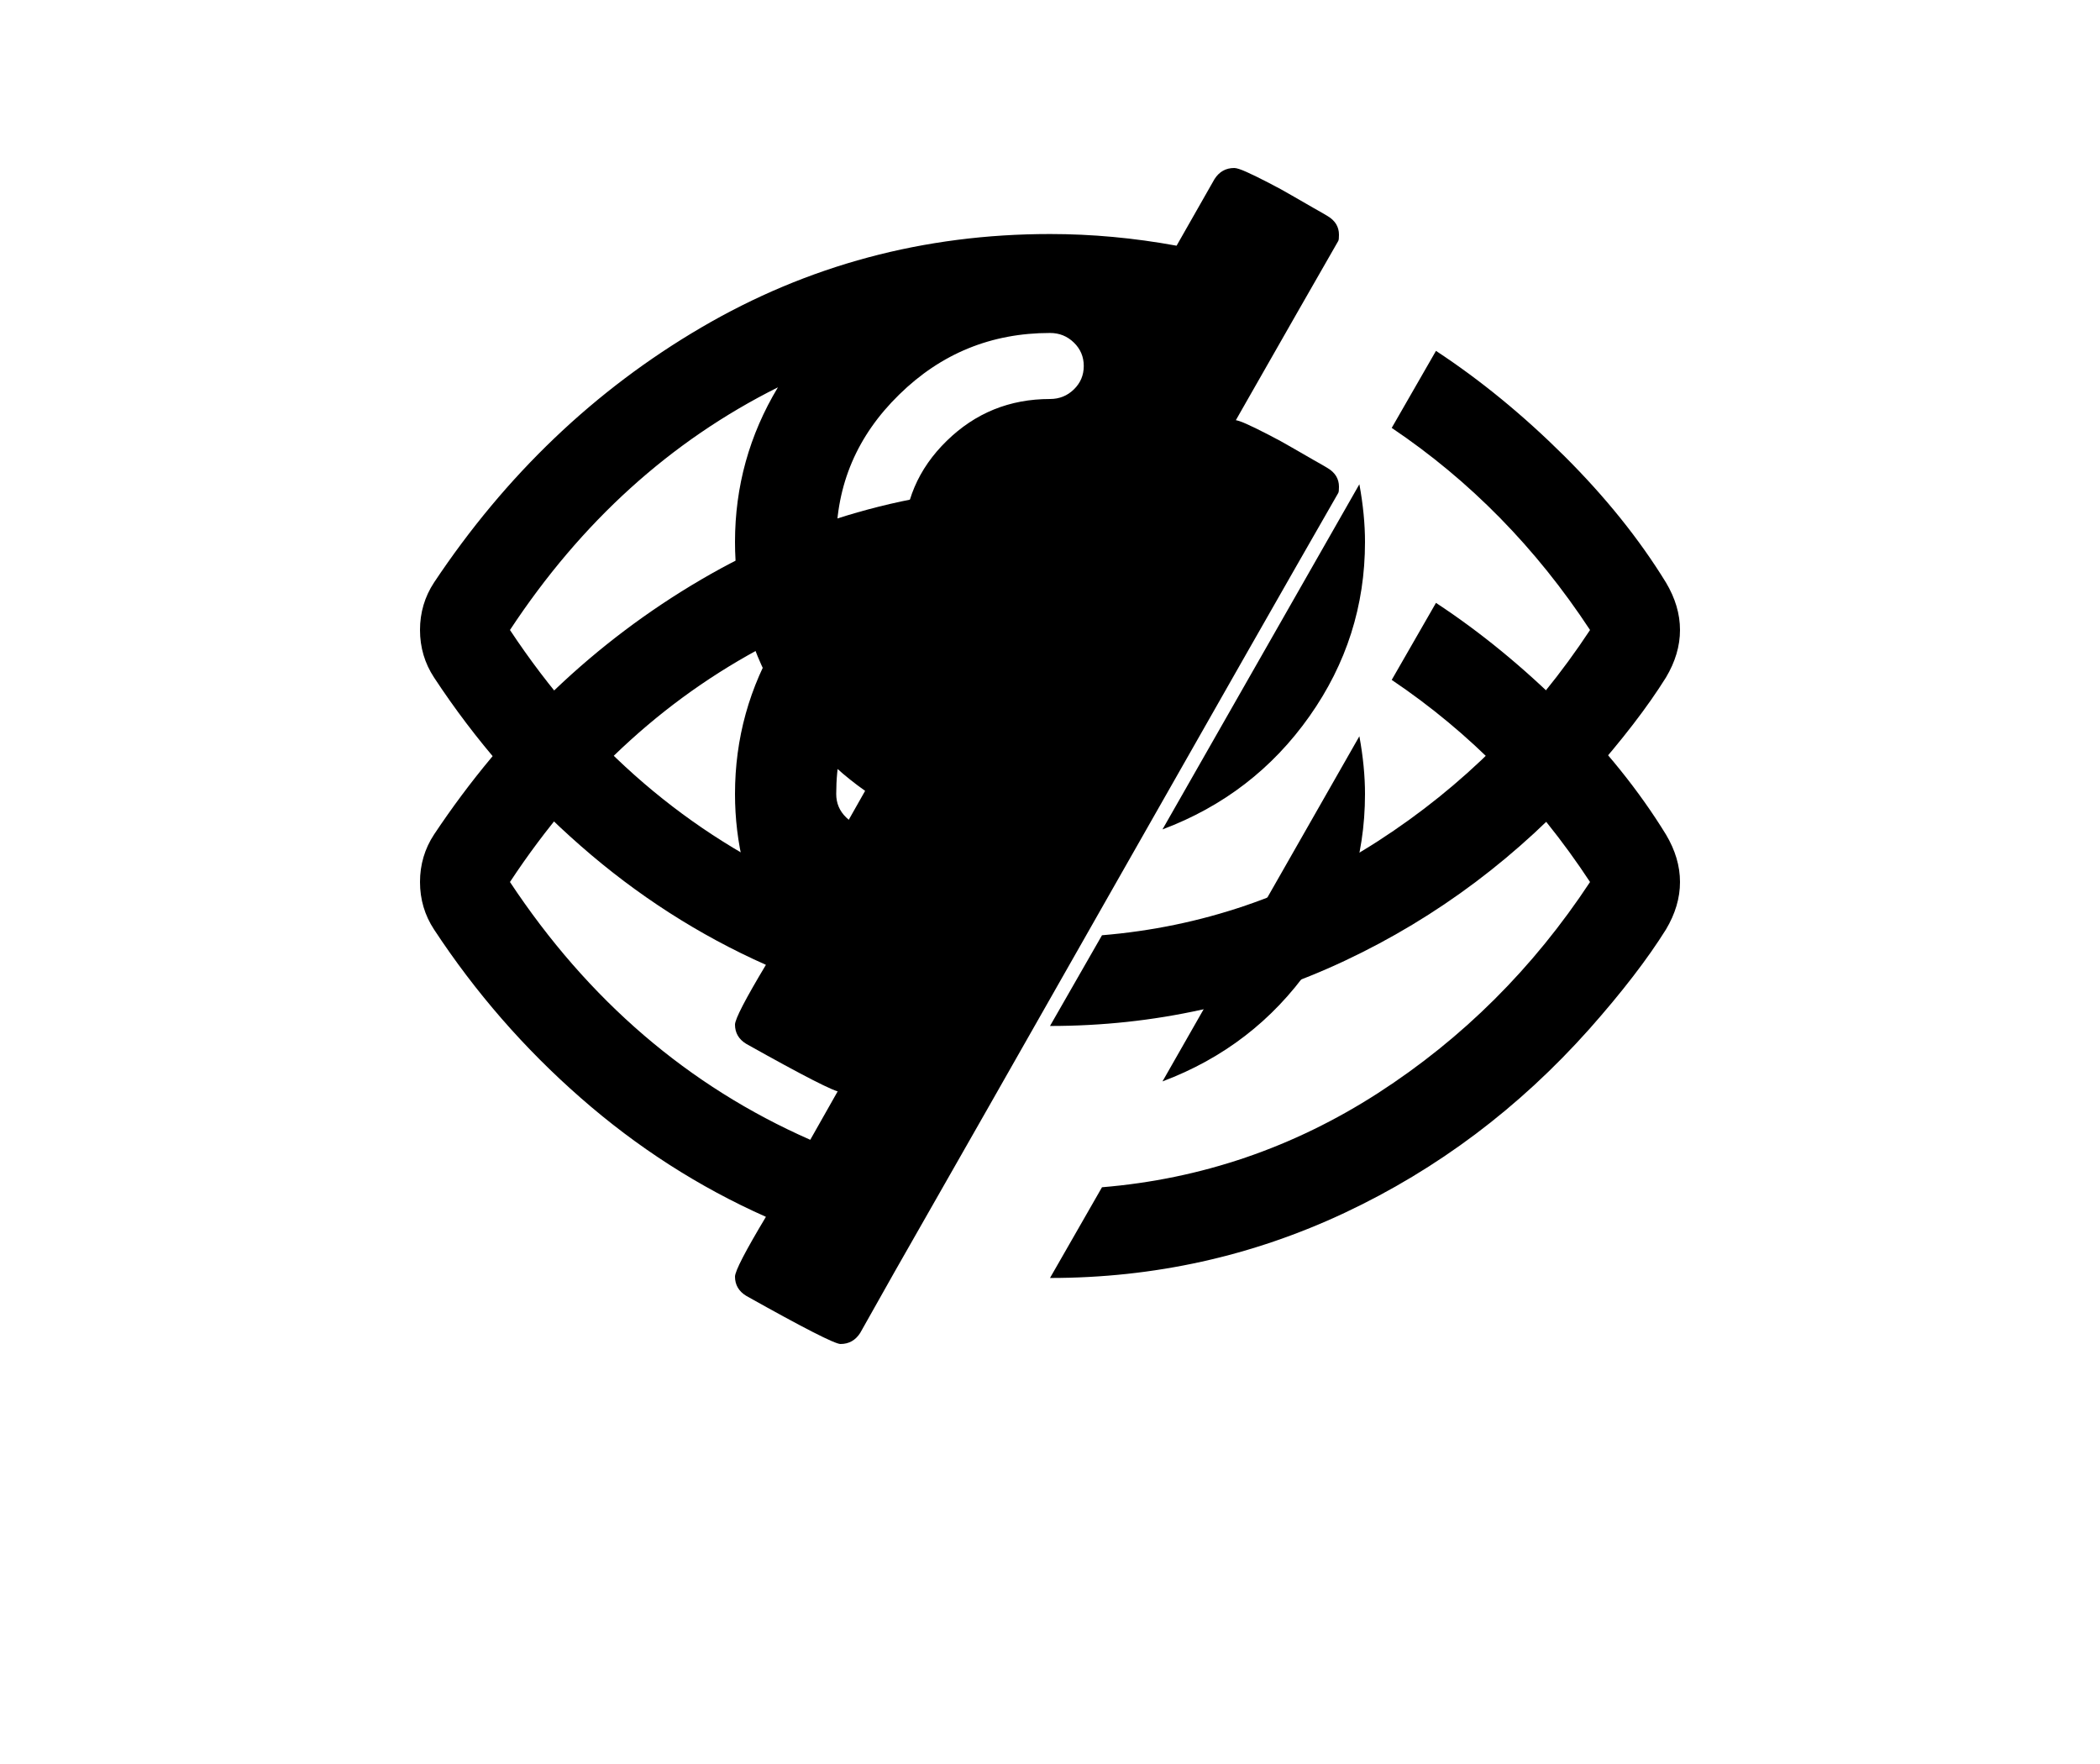 ﻿<?xml version="1.0" encoding="utf-8"?>
<svg version="1.1" xmlns:xlink="http://www.w3.org/1999/xlink" width="25px" height="21px" xmlns="http://www.w3.org/2000/svg">
  <defs>
    <filter x="540px" y="259px" width="25px" height="21px" filterUnits="userSpaceOnUse" id="filter1087">
      <feOffset dx="0" dy="3" in="SourceAlpha" result="shadowOffsetInner" />
      <feGaussianBlur stdDeviation="2.5" in="shadowOffsetInner" result="shadowGaussian" />
      <feComposite in2="shadowGaussian" operator="atop" in="SourceAlpha" result="shadowComposite" />
      <feColorMatrix type="matrix" values="0 0 0 0 0.843  0 0 0 0 0.843  0 0 0 0 0.843  0 0 0 0.349 0  " in="shadowComposite" />
    </filter>
    <g id="widget1088">
      <path d="M 1.071 5.5  C 2.003 6.908  3.195 7.931  4.646 8.569  L 5.299 7.415  C 4.813 7.071  4.434 6.638  4.16 6.114  C 3.887 5.59  3.75 5.036  3.75 4.452  C 3.75 3.792  3.92 3.178  4.261 2.611  C 2.983 3.249  1.92 4.212  1.071 5.5  Z M 7.785 2.635  C 7.863 2.559  7.902 2.466  7.902 2.357  C 7.902 2.248  7.863 2.155  7.785 2.079  C 7.706 2.002  7.612 1.964  7.5 1.964  C 6.802 1.964  6.204 2.208  5.705 2.697  C 5.205 3.185  4.955 3.77  4.955 4.452  C 4.955 4.562  4.994 4.654  5.073 4.731  C 5.151 4.807  5.246 4.845  5.357 4.845  C 5.469 4.845  5.564 4.807  5.642 4.731  C 5.72 4.654  5.759 4.562  5.759 4.452  C 5.759 3.983  5.929 3.582  6.27 3.249  C 6.61 2.916  7.02 2.75  7.5 2.75  C 7.612 2.75  7.706 2.712  7.785 2.635  Z M 10.806 0.573  C 10.896 0.627  10.94 0.701  10.94 0.794  C 10.94 0.832  10.938 0.857  10.932 0.868  C 10.34 1.899  9.459 3.446  8.287 5.508  C 7.115 7.571  6.236 9.115  5.65 10.141  L 5.24 10.869  C 5.184 10.956  5.106 11  5.006 11  C 4.939 11  4.565 10.809  3.884 10.427  C 3.795 10.373  3.75 10.296  3.75 10.198  C 3.75 10.132  3.873 9.895  4.118 9.486  C 3.32 9.131  2.585 8.659  1.913 8.07  C 1.24 7.481  0.658 6.812  0.167 6.065  C 0.056 5.896  0 5.707  0 5.5  C 0 5.293  0.056 5.104  0.167 4.935  C 1.021 3.653  2.081 2.641  3.348 1.899  C 4.615 1.157  5.999 0.786  7.5 0.786  C 7.997 0.786  8.499 0.832  9.007 0.925  L 9.459 0.131  C 9.515 0.044  9.593 0  9.693 0  C 9.721 0  9.771 0.016  9.844 0.049  C 9.916 0.082  10.003 0.124  10.103 0.176  C 10.204 0.228  10.296 0.278  10.379 0.327  C 10.463 0.376  10.551 0.427  10.643 0.479  C 10.735 0.531  10.79 0.562  10.806 0.573  Z M 11.183 3.765  C 11.228 4.01  11.25 4.24  11.25 4.452  C 11.25 5.211  11.03 5.902  10.589 6.527  C 10.148 7.152  9.565 7.601  8.839 7.874  L 11.183 3.765  Z M 14.833 4.935  C 14.944 5.121  15 5.309  15 5.5  C 15 5.691  14.944 5.879  14.833 6.065  C 14.615 6.414  14.311 6.81  13.92 7.251  C 13.083 8.19  12.114 8.918  11.011 9.437  C 9.909 9.955  8.739 10.214  7.5 10.214  L 8.119 9.134  C 9.302 9.036  10.398 8.662  11.405 8.013  C 12.412 7.363  13.253 6.526  13.929 5.5  C 13.287 4.523  12.5 3.721  11.568 3.094  L 12.095 2.177  C 12.626 2.526  13.135 2.944  13.623 3.429  C 14.111 3.915  14.515 4.417  14.833 4.935  Z " fill-rule="nonzero" fill="#000000" stroke="none" transform="matrix(1 0 0 1 545 261 )" />
    </g>
  </defs>
  <g transform="matrix(1 0 0 1 -540 -259 )">
    <use xlink:href="#widget1088" filter="url(#filter1087)" />
    <use xlink:href="#widget1088" />
  </g>
</svg>